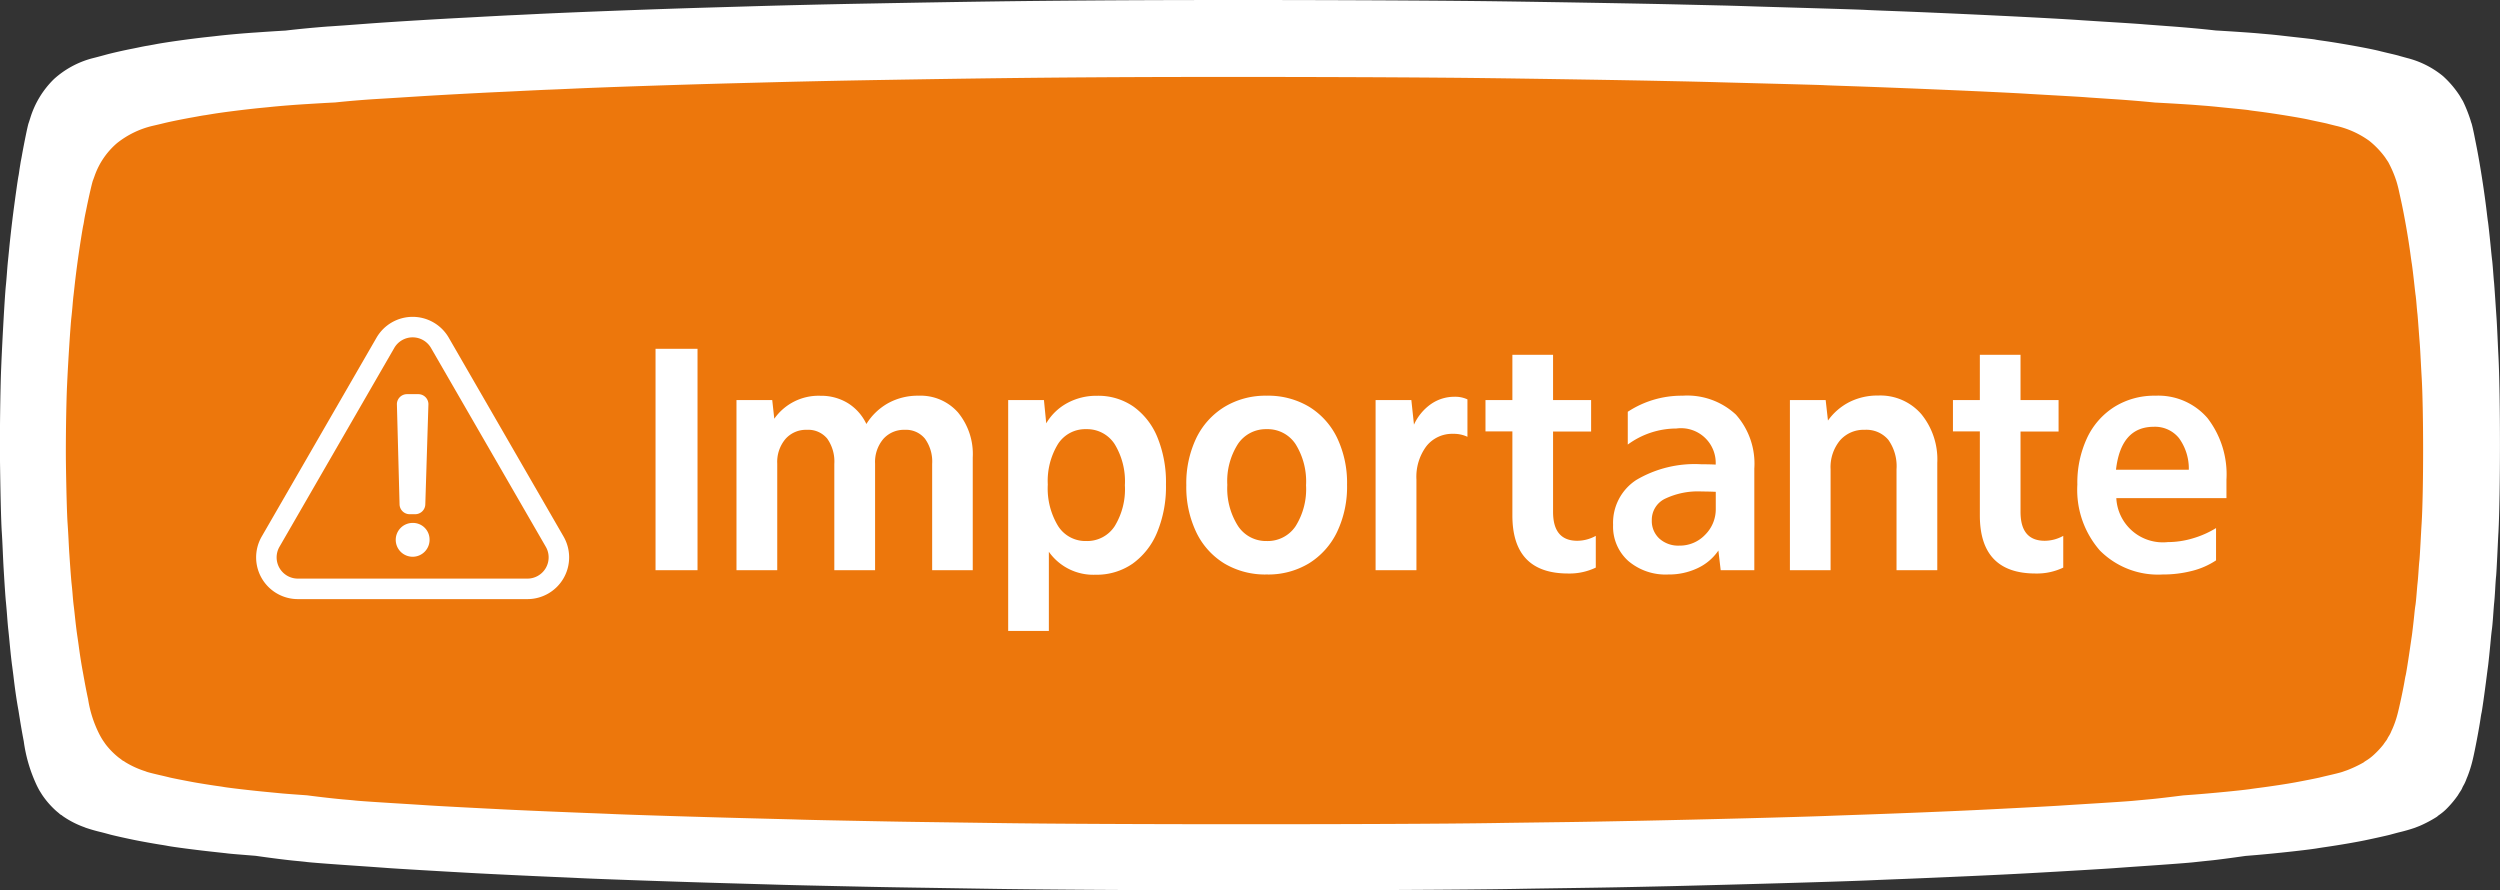 <svg xmlns="http://www.w3.org/2000/svg" xmlns:xlink="http://www.w3.org/1999/xlink" width="121.935" height="43.415" viewBox="0 0 121.935 43.415">
  <rect x="0" y="0" width="121.935" height="43.415" fill="#333333" stroke="none"/>
  <defs>
    <clipPath id="clip-path">
      <rect id="Retângulo_593" data-name="Retângulo 593" width="16.613" height="15.872" fill="none" stroke="#fff" stroke-width="1"/>
    </clipPath>
  </defs>
  <g id="Grupo_1638" data-name="Grupo 1638" transform="translate(-365.092 -6170.726)">
    <g id="Grupo_1613" data-name="Grupo 1613" transform="translate(365.092 6170.726)">
      <path id="União_4" data-name="União 4" d="M48.03,43.346,45.135,43.3c-.931-.013-2.112-.034-2.631-.045-3.458-.074-4.179-.092-4.886-.115l-2.33-.067c-2.36-.067-6.12-.2-7.029-.245-.248-.013-.8-.038-1.24-.056-1.157-.05-3-.137-3.947-.189-1.646-.09-3.826-.22-4.172-.247-.143-.011-.737-.054-1.316-.094-1.331-.09-2.436-.173-2.631-.2-.083-.011-.285-.032-.451-.047-.485-.043-1.323-.151-2.031-.253-1.041-.084-1.258-.1-1.471-.129l-.7-.077c-.711-.077-1.847-.224-2.121-.278-.075-.015-.243-.044-.374-.063-.349-.056-.906-.156-1.191-.214-.5-.1-1.155-.25-1.259-.281-.043-.013-.223-.061-.4-.107a8.059,8.059,0,0,1-.794-.227c-.024-.013-.086-.036-.135-.053a4.475,4.475,0,0,1-.981-.52.121.121,0,0,0-.049-.038.351.351,0,0,1-.1-.071c-.043-.038-.109-.092-.143-.12a4.214,4.214,0,0,1-.7-.8l-.125-.2a4.27,4.27,0,0,1-.2-.4,7.344,7.344,0,0,1-.57-2.013c-.063-.321-.152-.828-.19-1.083-.021-.12-.05-.309-.068-.42C.807,34.147.73,33.6.664,33.041c-.018-.155-.05-.395-.068-.535-.037-.262-.08-.658-.137-1.261-.017-.189-.043-.436-.056-.551s-.039-.413-.057-.663S.3,29.485.29,29.372c-.021-.183-.061-.762-.113-1.643-.011-.176-.03-.571-.043-.879S.1,26.129.086,25.933C.054,25.448.02,24.06,0,22.505c-.016-1.246.014-3.532.059-4.6.059-1.44.177-3.481.224-3.95.014-.127.041-.436.059-.688s.041-.5.047-.548.03-.3.055-.548c.05-.515.106-1.022.193-1.72C.73,9.732.869,8.738.9,8.592c.011-.048.03-.176.044-.28S.987,8.048,1,7.956s.05-.257.068-.37c.12-.667.288-1.483.327-1.58.011-.028.048-.143.083-.255a4.494,4.494,0,0,1,1.16-1.9,4.5,4.5,0,0,1,1.834-1l.238-.061c.117-.03.3-.079.4-.107.36-.1,1-.242,1.372-.313.106-.021.274-.056.374-.077s.254-.051.341-.063l.351-.064c.505-.1,1.709-.267,2.518-.356.192-.02.454-.049.578-.064.5-.056,1.2-.12,1.848-.162.558-.039,1.015-.069,1.429-.092.682-.08,1.381-.146,2.081-.2.045,0,.4-.027.789-.053L18.11,1.14c1.2-.086,3.308-.214,4.548-.277.353-.018.91-.05,1.24-.067S24.74.751,25.026.739,25.837.7,26.191.683C27.867.6,31.852.447,34.536.369c.639-.019,1.5-.043,1.917-.056C38.1.263,40.437.207,42.579.169,47.21.083,49.736.047,53.179.023,58.907-.02,68.138,0,73.138.065,75.725.1,80.4.18,82.084.223c.5.011,1.308.031,1.8.042s1.24.034,1.653.048S86.8.35,87.422.369c2.217.065,3.306.1,3.533.112.128.009.736.034,1.353.056,3.074.117,7.8.347,9.247.452l1.015.065c1.2.074,1.752.11,2.03.135l1.2.09c.815.06,1.567.128,2.268.207.78.045,1.774.112,2.183.151l.545.048c.149.016.374.038.5.054l.567.064c.669.074,1,.112,1.067.127.038.01.222.038.408.063.928.133,2.352.393,2.79.512l.306.074c.361.084.529.125.613.153l.363.1a4.487,4.487,0,0,1,1.738.874,4.842,4.842,0,0,1,.821.961c.077.132.15.252.159.267a7.123,7.123,0,0,1,.366.917c.016.056.036.125.048.153.025.059.1.387.163.714.025.125.066.331.091.459.177.9.383,2.232.494,3.184.025.209.05.413.057.449.016.079.089.751.148,1.36.024.252.05.487.056.522s.028.265.046.51.038.492.045.548.032.405.057.778.055.823.068,1.006.032.578.046.879.033.726.045.943c.1,1.911.1,6.773,0,8.625-.014.209-.036.726-.057,1.147s-.043.861-.057.981-.032.4-.045.637-.034.522-.048.65-.036.436-.054.688-.044.527-.057.612-.039.318-.057.522c-.037.413-.118,1.195-.137,1.312-.006.041-.032.237-.057.433-.113.892-.238,1.766-.259,1.822-.006.02-.027.14-.045.267-.073.5-.272,1.549-.379,1.995a6.023,6.023,0,0,1-.27.86c-.009.013-.031.076-.055.135a1.813,1.813,0,0,1-.116.25,1.035,1.035,0,0,0-.079.158A.909.909,0,0,1,120,38.6c-.046.069-.1.155-.12.191a4.83,4.83,0,0,1-.495.6,2.557,2.557,0,0,1-.419.359.638.638,0,0,0-.1.082,6.055,6.055,0,0,1-.855.453l-.227.089a8.251,8.251,0,0,1-.794.227c-.174.046-.354.094-.4.107-.1.03-.762.178-1.26.281-.454.094-1.248.229-1.826.313-.157.023-.4.059-.533.082-.483.076-1.91.232-2.881.316l-.569.047c-.647.093-1.4.193-1.732.225-.251.025-.5.052-.752.079-.2.027-1.33.112-2.63.2-.58.04-1.173.083-1.316.094-.346.026-2.526.157-4.173.247-1.5.083-4.135.2-6.052.277-.518.02-1.308.051-1.766.072-1.6.067-6.331.2-9.548.279-2.511.056-3.1.067-4.7.09-.932.014-2.233.032-2.895.045-2.639.046-7.784.069-12.939.069S50.706,43.392,48.03,43.346Z" transform="translate(0 0)" fill="#fff"/>
      <path id="União_3" data-name="União 3" d="M45.285,36.389l-2.729-.038c-.879-.011-1.992-.028-2.481-.038-3.261-.062-3.941-.078-4.607-.1l-2.2-.057c-2.226-.057-5.77-.166-6.628-.206-.234-.011-.759-.032-1.169-.047-1.091-.042-2.828-.115-3.721-.158-1.552-.075-3.608-.185-3.934-.207-.135-.009-.694-.045-1.24-.079-1.255-.076-2.3-.145-2.481-.168-.078-.009-.269-.027-.426-.04-.457-.036-1.248-.126-1.915-.213-.982-.07-1.186-.087-1.387-.108l-.663-.064c-.671-.064-1.741-.188-2-.233-.07-.013-.229-.037-.353-.053-.329-.047-.854-.131-1.123-.18-.469-.086-1.089-.21-1.187-.236-.041-.011-.21-.052-.375-.09-.378-.086-.693-.165-.749-.191-.023-.011-.081-.03-.128-.045a4.417,4.417,0,0,1-.924-.436.113.113,0,0,0-.047-.032.335.335,0,0,1-.095-.06c-.041-.032-.1-.077-.135-.1a3.694,3.694,0,0,1-.663-.674l-.118-.171a3.527,3.527,0,0,1-.19-.332,5.667,5.667,0,0,1-.537-1.69c-.06-.269-.143-.7-.18-.909-.019-.1-.047-.259-.064-.353-.079-.42-.152-.877-.214-1.348-.017-.13-.047-.331-.064-.449-.034-.22-.075-.552-.129-1.058-.016-.159-.04-.366-.053-.462s-.037-.347-.053-.556-.043-.459-.054-.554C.254,24.5.216,24.018.167,23.279.156,23.131.139,22.8.126,22.54s-.034-.605-.046-.77C.051,21.364.019,20.2,0,18.893c-.015-1.046.013-2.965.055-3.861.055-1.209.167-2.922.212-3.316.013-.107.039-.366.056-.577s.038-.42.044-.46.028-.248.052-.46c.047-.432.1-.858.182-1.444C.688,8.17.819,7.336.851,7.214c.01-.04.028-.147.041-.235s.039-.222.055-.3.047-.216.064-.31c.114-.56.272-1.245.308-1.326.011-.024.045-.12.079-.214a3.728,3.728,0,0,1,1.093-1.6A4.418,4.418,0,0,1,4.22,2.388l.224-.052c.111-.025.28-.066.375-.09.34-.081.941-.2,1.294-.263.1-.017.259-.047.352-.064s.24-.043.322-.053l.331-.054c.477-.081,1.611-.224,2.375-.3.181-.017.427-.041.545-.054.468-.047,1.133-.1,1.743-.136.526-.033.957-.058,1.347-.077.643-.067,1.3-.123,1.962-.165l.744-.045L17.075.957C18.2.885,20.193.777,21.363.725,21.7.71,22.221.683,22.533.668S23.327.63,23.6.62s.765-.032,1.1-.047C26.275.5,30.032.375,32.562.309L34.369.262C35.922.221,38.126.174,40.146.142,44.512.07,46.894.04,50.14.019c5.4-.036,14.1-.019,18.819.035,2.438.029,6.847.1,8.435.132l1.7.035c.467.012,1.169.028,1.559.04l1.772.047c2.09.055,3.118.083,3.331.094.12.008.694.028,1.276.047,2.9.1,7.35.291,8.718.379l.957.055C97.835.947,98.36.977,98.622,1l1.134.076c.769.05,1.477.108,2.138.174.735.037,1.673.094,2.058.126l.514.04c.141.013.353.032.47.045l.535.054c.631.062.941.094,1.005.107.036.008.21.032.385.053.874.111,2.218.33,2.631.43l.289.062c.34.071.5.105.578.129l.342.085a4.45,4.45,0,0,1,1.639.734,4.247,4.247,0,0,1,.774.807c.073.111.141.212.15.224a5.6,5.6,0,0,1,.345.77c.015.047.034.1.045.129a5.718,5.718,0,0,1,.154.6c.023.1.062.278.085.385.167.759.361,1.874.466,2.673.024.176.048.347.054.377.015.067.084.631.139,1.142.023.212.047.408.053.438s.026.223.043.428.036.413.043.46.03.34.053.653.052.691.064.845.03.485.043.738.032.61.043.791c.1,1.6.1,5.686,0,7.241-.013.175-.034.61-.054.963s-.041.723-.054.824-.03.34-.043.535-.032.438-.045.545-.034.366-.051.577-.041.443-.054.514-.037.267-.053.438c-.034.346-.111,1-.129,1.1-.006.034-.03.2-.054.364-.107.749-.224,1.482-.244,1.53-.006.017-.025.118-.043.224-.068.417-.257,1.3-.357,1.675a4.657,4.657,0,0,1-.254.722,1.154,1.154,0,0,0-.051.113,1.454,1.454,0,0,1-.109.209.844.844,0,0,0-.075.133.732.732,0,0,1-.081.122c-.043.058-.094.13-.113.16a4.219,4.219,0,0,1-.467.5,2.357,2.357,0,0,1-.4.3.605.605,0,0,0-.094.069,5.935,5.935,0,0,1-.806.381l-.214.075c-.058.026-.378.107-.749.191-.164.038-.334.079-.374.09-.1.025-.719.15-1.188.236-.428.079-1.177.192-1.722.263-.148.019-.373.049-.5.069-.456.064-1.8.195-2.717.265l-.537.04c-.61.078-1.318.162-1.633.189l-.709.066c-.19.023-1.255.094-2.48.168-.546.034-1.106.07-1.24.079-.326.022-2.382.132-3.934.207-1.417.07-3.9.17-5.706.232-.489.017-1.234.043-1.665.06-1.51.057-5.969.172-9,.234-2.367.047-2.921.057-4.429.075-.879.012-2.105.027-2.729.038-2.488.039-7.339.058-12.2.058S47.808,36.428,45.285,36.389Z" transform="translate(3.216 3.752)" fill="#ed770c"/>
      <path id="Caminho_1012" data-name="Caminho 1012" d="M3.056,0H1.008V-10.8H3.056Zm1.9,0V-8.3H6.7l.1.912a2.637,2.637,0,0,1,2.256-1.12,2.494,2.494,0,0,1,1.336.36,2.4,2.4,0,0,1,.9,1.016A2.938,2.938,0,0,1,12.36-8.152a3,3,0,0,1,1.48-.36,2.434,2.434,0,0,1,1.92.816A3.194,3.194,0,0,1,16.48-5.5V0H14.5V-5.184a1.9,1.9,0,0,0-.352-1.232,1.19,1.19,0,0,0-.976-.432,1.347,1.347,0,0,0-1.056.448,1.735,1.735,0,0,0-.4,1.2V0H9.728V-5.184a1.936,1.936,0,0,0-.344-1.232,1.2,1.2,0,0,0-1-.432,1.329,1.329,0,0,0-1.04.448,1.735,1.735,0,0,0-.4,1.2V0ZM18.208,2.96V-8.3h1.744l.112,1.136a2.65,2.65,0,0,1,1.016-.984,2.963,2.963,0,0,1,1.464-.36,3.012,3.012,0,0,1,1.776.528,3.425,3.425,0,0,1,1.168,1.5,5.788,5.788,0,0,1,.416,2.3,5.816,5.816,0,0,1-.432,2.336,3.521,3.521,0,0,1-1.2,1.528,3.079,3.079,0,0,1-1.808.536,2.652,2.652,0,0,1-2.272-1.12V2.96Zm3.808-4.384a1.6,1.6,0,0,0,1.384-.72,3.445,3.445,0,0,0,.5-2,3.484,3.484,0,0,0-.5-2.008,1.6,1.6,0,0,0-1.384-.728,1.58,1.58,0,0,0-1.376.72,3.455,3.455,0,0,0-.5,1.984,3.523,3.523,0,0,0,.5,2.016A1.576,1.576,0,0,0,22.016-1.424Zm8.8,1.632a3.889,3.889,0,0,1-2.064-.536,3.61,3.61,0,0,1-1.368-1.52,5.107,5.107,0,0,1-.488-2.3,5.107,5.107,0,0,1,.488-2.3A3.646,3.646,0,0,1,28.76-7.968a3.856,3.856,0,0,1,2.056-.544,3.889,3.889,0,0,1,2.064.536,3.621,3.621,0,0,1,1.368,1.512,5.1,5.1,0,0,1,.488,2.3,5.107,5.107,0,0,1-.488,2.3A3.664,3.664,0,0,1,32.88-.336,3.845,3.845,0,0,1,30.816.208Zm0-1.632a1.635,1.635,0,0,0,1.408-.72,3.4,3.4,0,0,0,.512-2,3.442,3.442,0,0,0-.512-2.008,1.629,1.629,0,0,0-1.408-.728,1.64,1.64,0,0,0-1.4.72,3.364,3.364,0,0,0-.52,2,3.409,3.409,0,0,0,.52,2A1.63,1.63,0,0,0,30.816-1.424ZM36.128,0V-8.3h1.744L38-7.1a2.476,2.476,0,0,1,.824-1,1.992,1.992,0,0,1,1.16-.36,1.384,1.384,0,0,1,.624.128v1.824a1.563,1.563,0,0,0-.7-.144,1.6,1.6,0,0,0-1.3.6,2.5,2.5,0,0,0-.488,1.624V0ZM45.52.16Q42.8.16,42.8-2.672v-4.1H41.488V-8.3H42.8v-2.208h1.984V-8.3H46.64v1.536H44.784v3.92q0,1.408,1.184,1.408a1.883,1.883,0,0,0,.9-.24V-.128A2.969,2.969,0,0,1,45.52.16ZM50.4.208a2.8,2.8,0,0,1-1.952-.664,2.246,2.246,0,0,1-.736-1.752A2.494,2.494,0,0,1,48.84-4.4a5.6,5.6,0,0,1,3.176-.768q.4,0,.7.016a1.694,1.694,0,0,0-1.92-1.76,4.013,4.013,0,0,0-2.368.784v-1.6A4.781,4.781,0,0,1,51.1-8.512a3.483,3.483,0,0,1,2.6.92,3.6,3.6,0,0,1,.9,2.632V0H52.96l-.112-.96A2.51,2.51,0,0,1,51.832-.1,3.258,3.258,0,0,1,50.4.208Zm2.32-4.032q-.336-.016-.672-.016a3.721,3.721,0,0,0-1.816.36A1.142,1.142,0,0,0,49.6-2.432a1.161,1.161,0,0,0,.368.888,1.372,1.372,0,0,0,.976.344A1.7,1.7,0,0,0,52.2-1.728a1.757,1.757,0,0,0,.52-1.28ZM56.336,0V-8.3H58.08L58.192-7.3a2.9,2.9,0,0,1,1.04-.9,3.041,3.041,0,0,1,1.408-.32,2.646,2.646,0,0,1,2.1.9,3.491,3.491,0,0,1,.784,2.384V0H61.536V-4.928a2.214,2.214,0,0,0-.4-1.432,1.4,1.4,0,0,0-1.152-.488,1.528,1.528,0,0,0-1.208.52,2.048,2.048,0,0,0-.456,1.4V0ZM68.32.16Q65.6.16,65.6-2.672v-4.1H64.288V-8.3H65.6v-2.208h1.984V-8.3H69.44v1.536H67.584v3.92q0,1.408,1.184,1.408a1.883,1.883,0,0,0,.9-.24V-.128A2.969,2.969,0,0,1,68.32.16Zm6.192.048A4,4,0,0,1,71.456-.96a4.493,4.493,0,0,1-1.1-3.216,5.162,5.162,0,0,1,.472-2.272,3.6,3.6,0,0,1,1.336-1.52,3.674,3.674,0,0,1,2-.544A3.167,3.167,0,0,1,76.7-7.424a4.49,4.49,0,0,1,.928,3.008v.9H72.256a2.272,2.272,0,0,0,2.512,2.144,4.259,4.259,0,0,0,1.224-.184,4.6,4.6,0,0,0,1.128-.5V-.48a3.766,3.766,0,0,1-1.168.512A5.667,5.667,0,0,1,74.512.208ZM72.24-4.9h3.552a2.523,2.523,0,0,0-.48-1.544,1.5,1.5,0,0,0-1.232-.552Q72.48-6.992,72.24-4.9Z" transform="translate(30.965 27.812)" fill="#fff"/>
    </g>
    <g id="Grupo_1628" data-name="Grupo 1628" transform="translate(376.912 6185.127)">
      <g id="Grupo_1171" data-name="Grupo 1171" transform="translate(0 0)" clip-path="url(#clip-path)">
        <path id="Caminho_584" data-name="Caminho 584" d="M5.948.909l-5.6,9.7a1.535,1.535,0,0,0,1.329,2.3h11.2a1.535,1.535,0,0,0,1.329-2.3l-5.6-9.7A1.535,1.535,0,0,0,5.948.909Z" transform="translate(1.029 1.411)" fill="none" stroke="#fff" stroke-linecap="round" stroke-linejoin="round" stroke-width="1"/>
        <path id="Caminho_585" data-name="Caminho 585" d="M33.511,16.533h-.256a.493.493,0,0,1-.5-.482l-.13-4.891a.493.493,0,0,1,.5-.482h.538a.493.493,0,0,1,.5.482l-.152,4.891A.493.493,0,0,1,33.511,16.533Z" transform="translate(-25.087 -5.854)" fill="#fff"/>
        <path id="Caminho_586" data-name="Caminho 586" d="M33.933,51.685a.825.825,0,1,1-.824-.791A.808.808,0,0,1,33.933,51.685Z" transform="translate(-24.802 -39.79)" fill="#fff"/>
      </g>
    </g>
  </g>
</svg>
